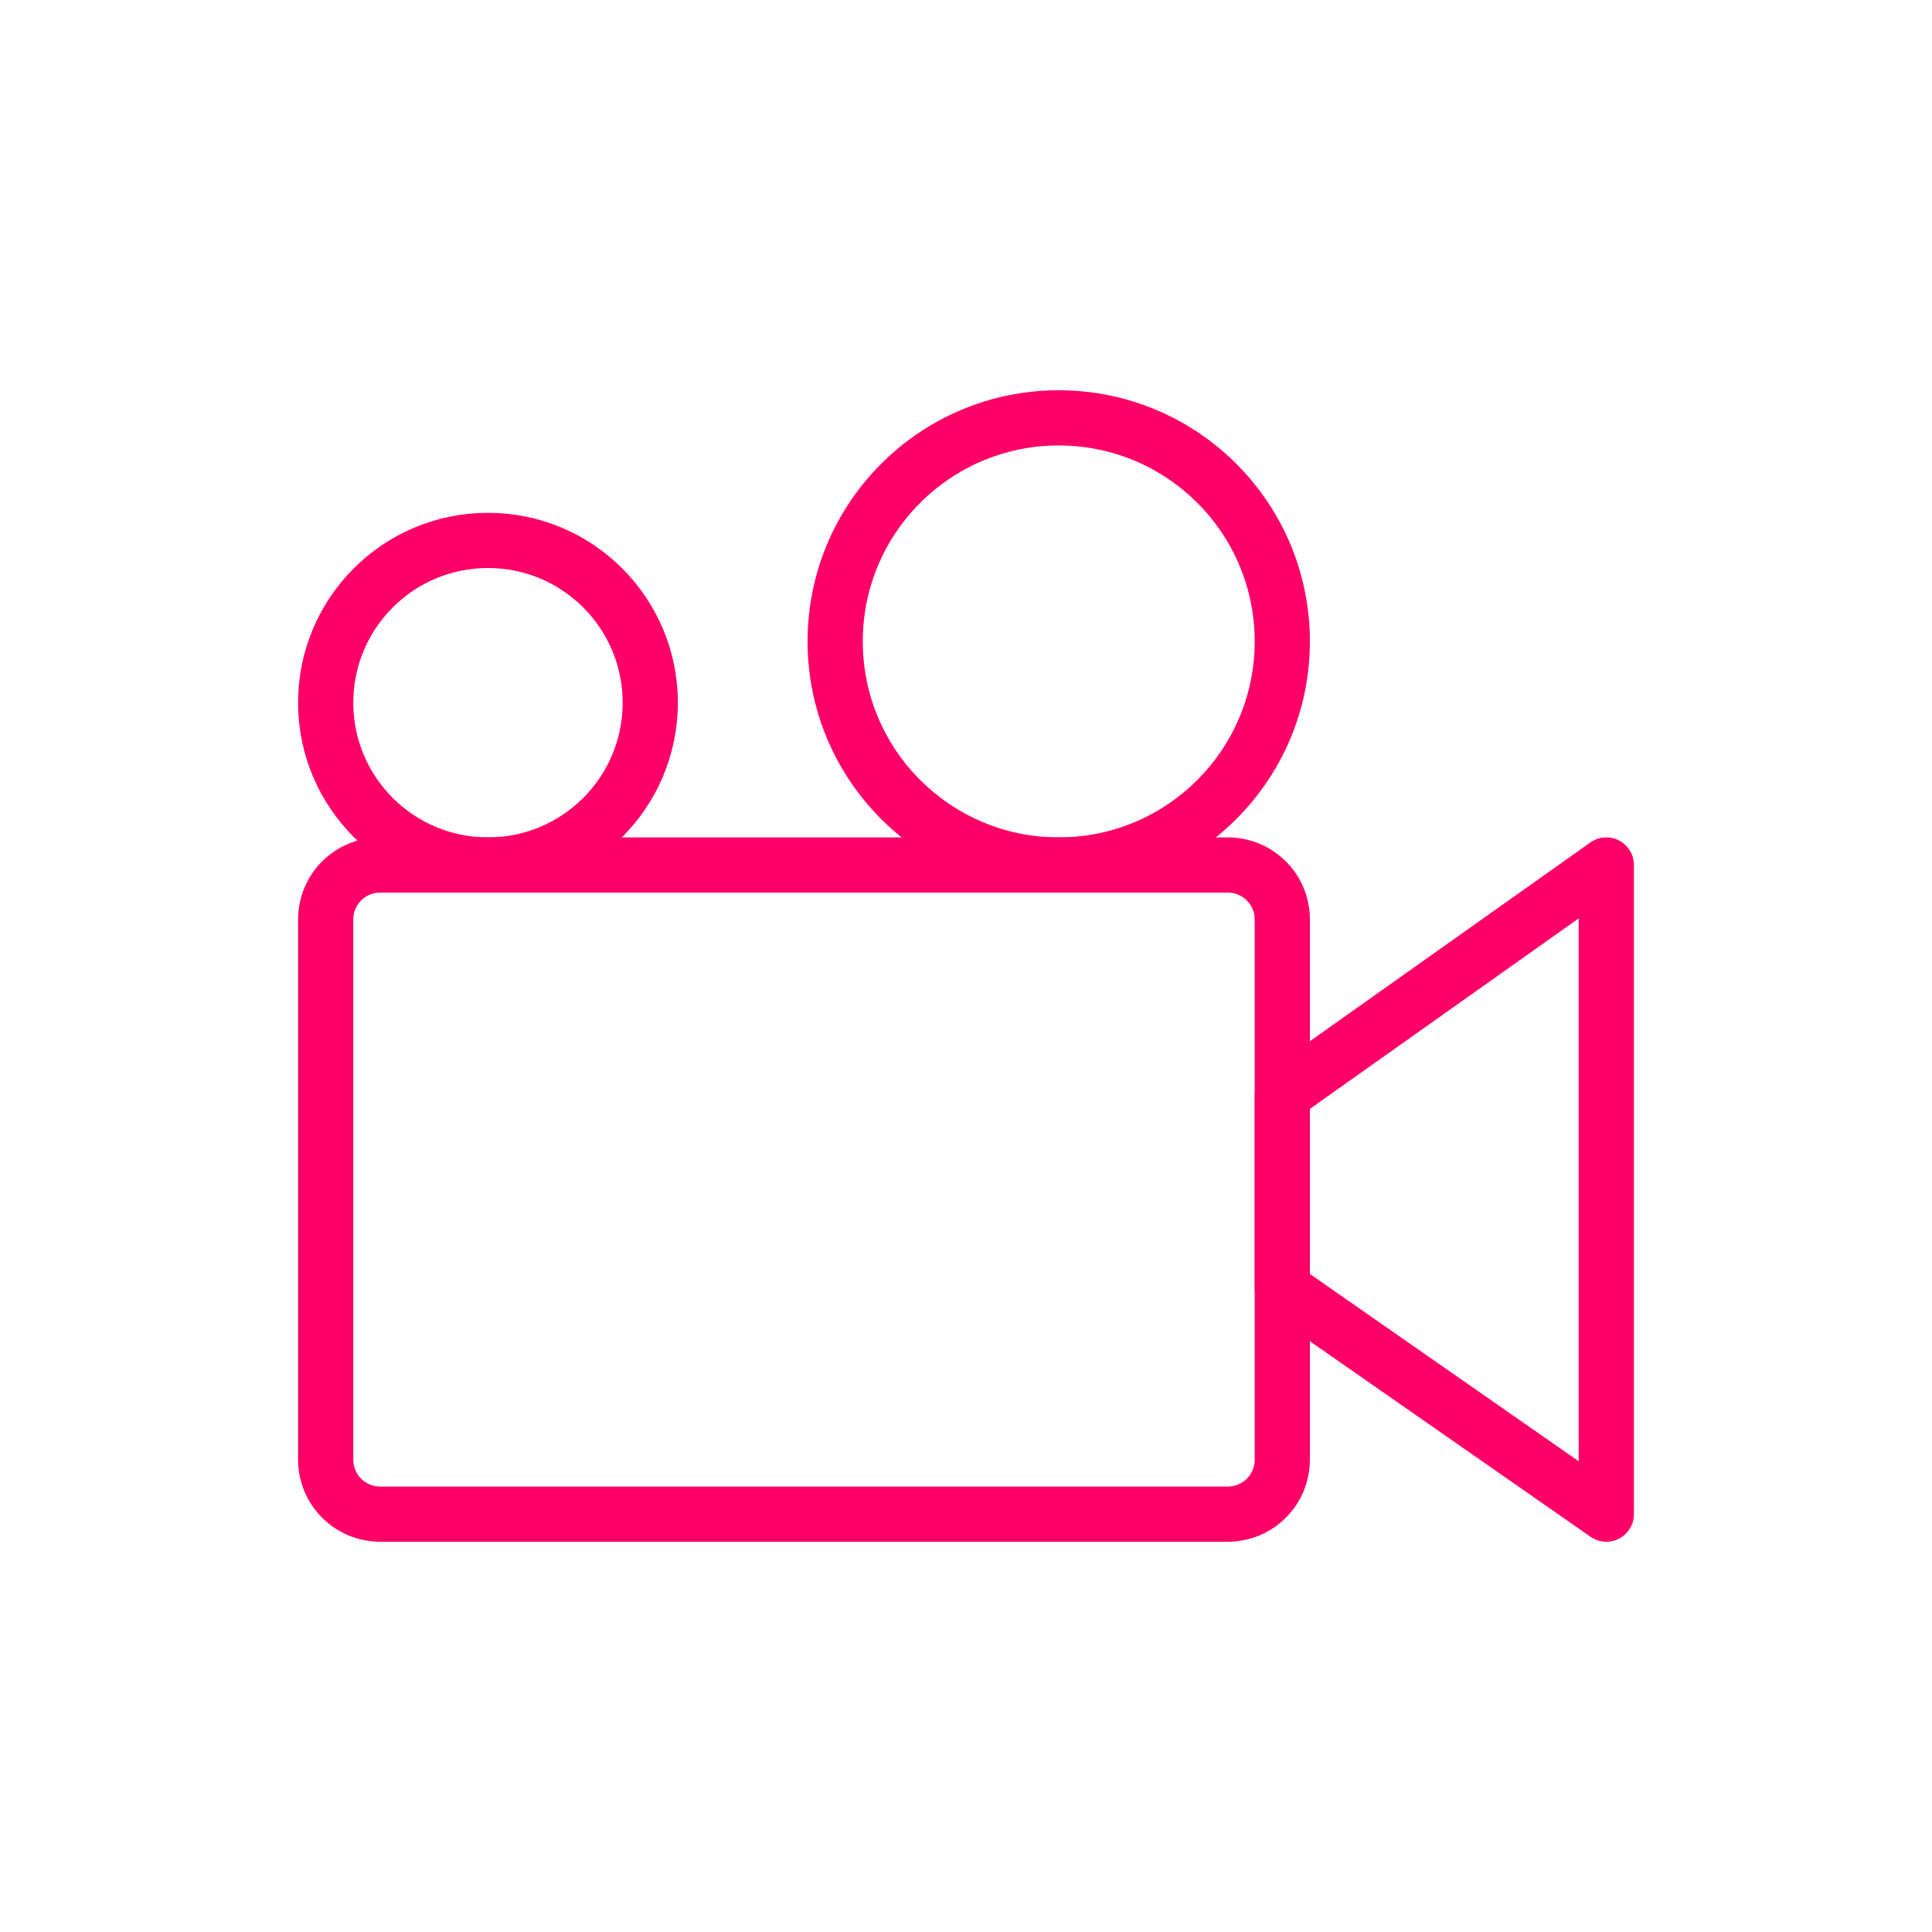 <?xml version="1.0" encoding="utf-8"?>
<!-- Generator: Adobe Illustrator 21.1.0, SVG Export Plug-In . SVG Version: 6.00 Build 0)  -->
<svg version="1.1" xmlns="http://www.w3.org/2000/svg" xmlns:xlink="http://www.w3.org/1999/xlink" x="0px" y="0px"
	 viewBox="0 0 350 350" enable-background="new 0 0 350 350" xml:space="preserve">
<g id="Red_13_">
	<path fill="none" stroke="#FF0068" stroke-width="10" stroke-linecap="round" stroke-linejoin="round" stroke-miterlimit="10" d="
		M222.4,274.3H68.9c-5.5,0-9.9-4.4-9.9-9.9v-97.8c0-5.5,4.4-9.9,9.9-9.9h153.5c5.5,0,9.9,4.4,9.9,9.9v97.8
		C232.3,269.9,227.9,274.3,222.4,274.3z"/>
	
		<polygon fill="none" stroke="#FF0068" stroke-width="10" stroke-linecap="round" stroke-linejoin="round" stroke-miterlimit="10" points="
		232.3,198.3 291,156.7 291,274.3 232.3,233.4 		"/>
	
		<circle fill="none" stroke="#FF0068" stroke-width="10" stroke-linecap="round" stroke-linejoin="round" stroke-miterlimit="10" cx="88.4" cy="127.3" r="29.4"/>
	
		<circle fill="none" stroke="#FF0068" stroke-width="10" stroke-linecap="round" stroke-linejoin="round" stroke-miterlimit="10" cx="191.8" cy="116.2" r="40.5"/>
</g>
</svg>

